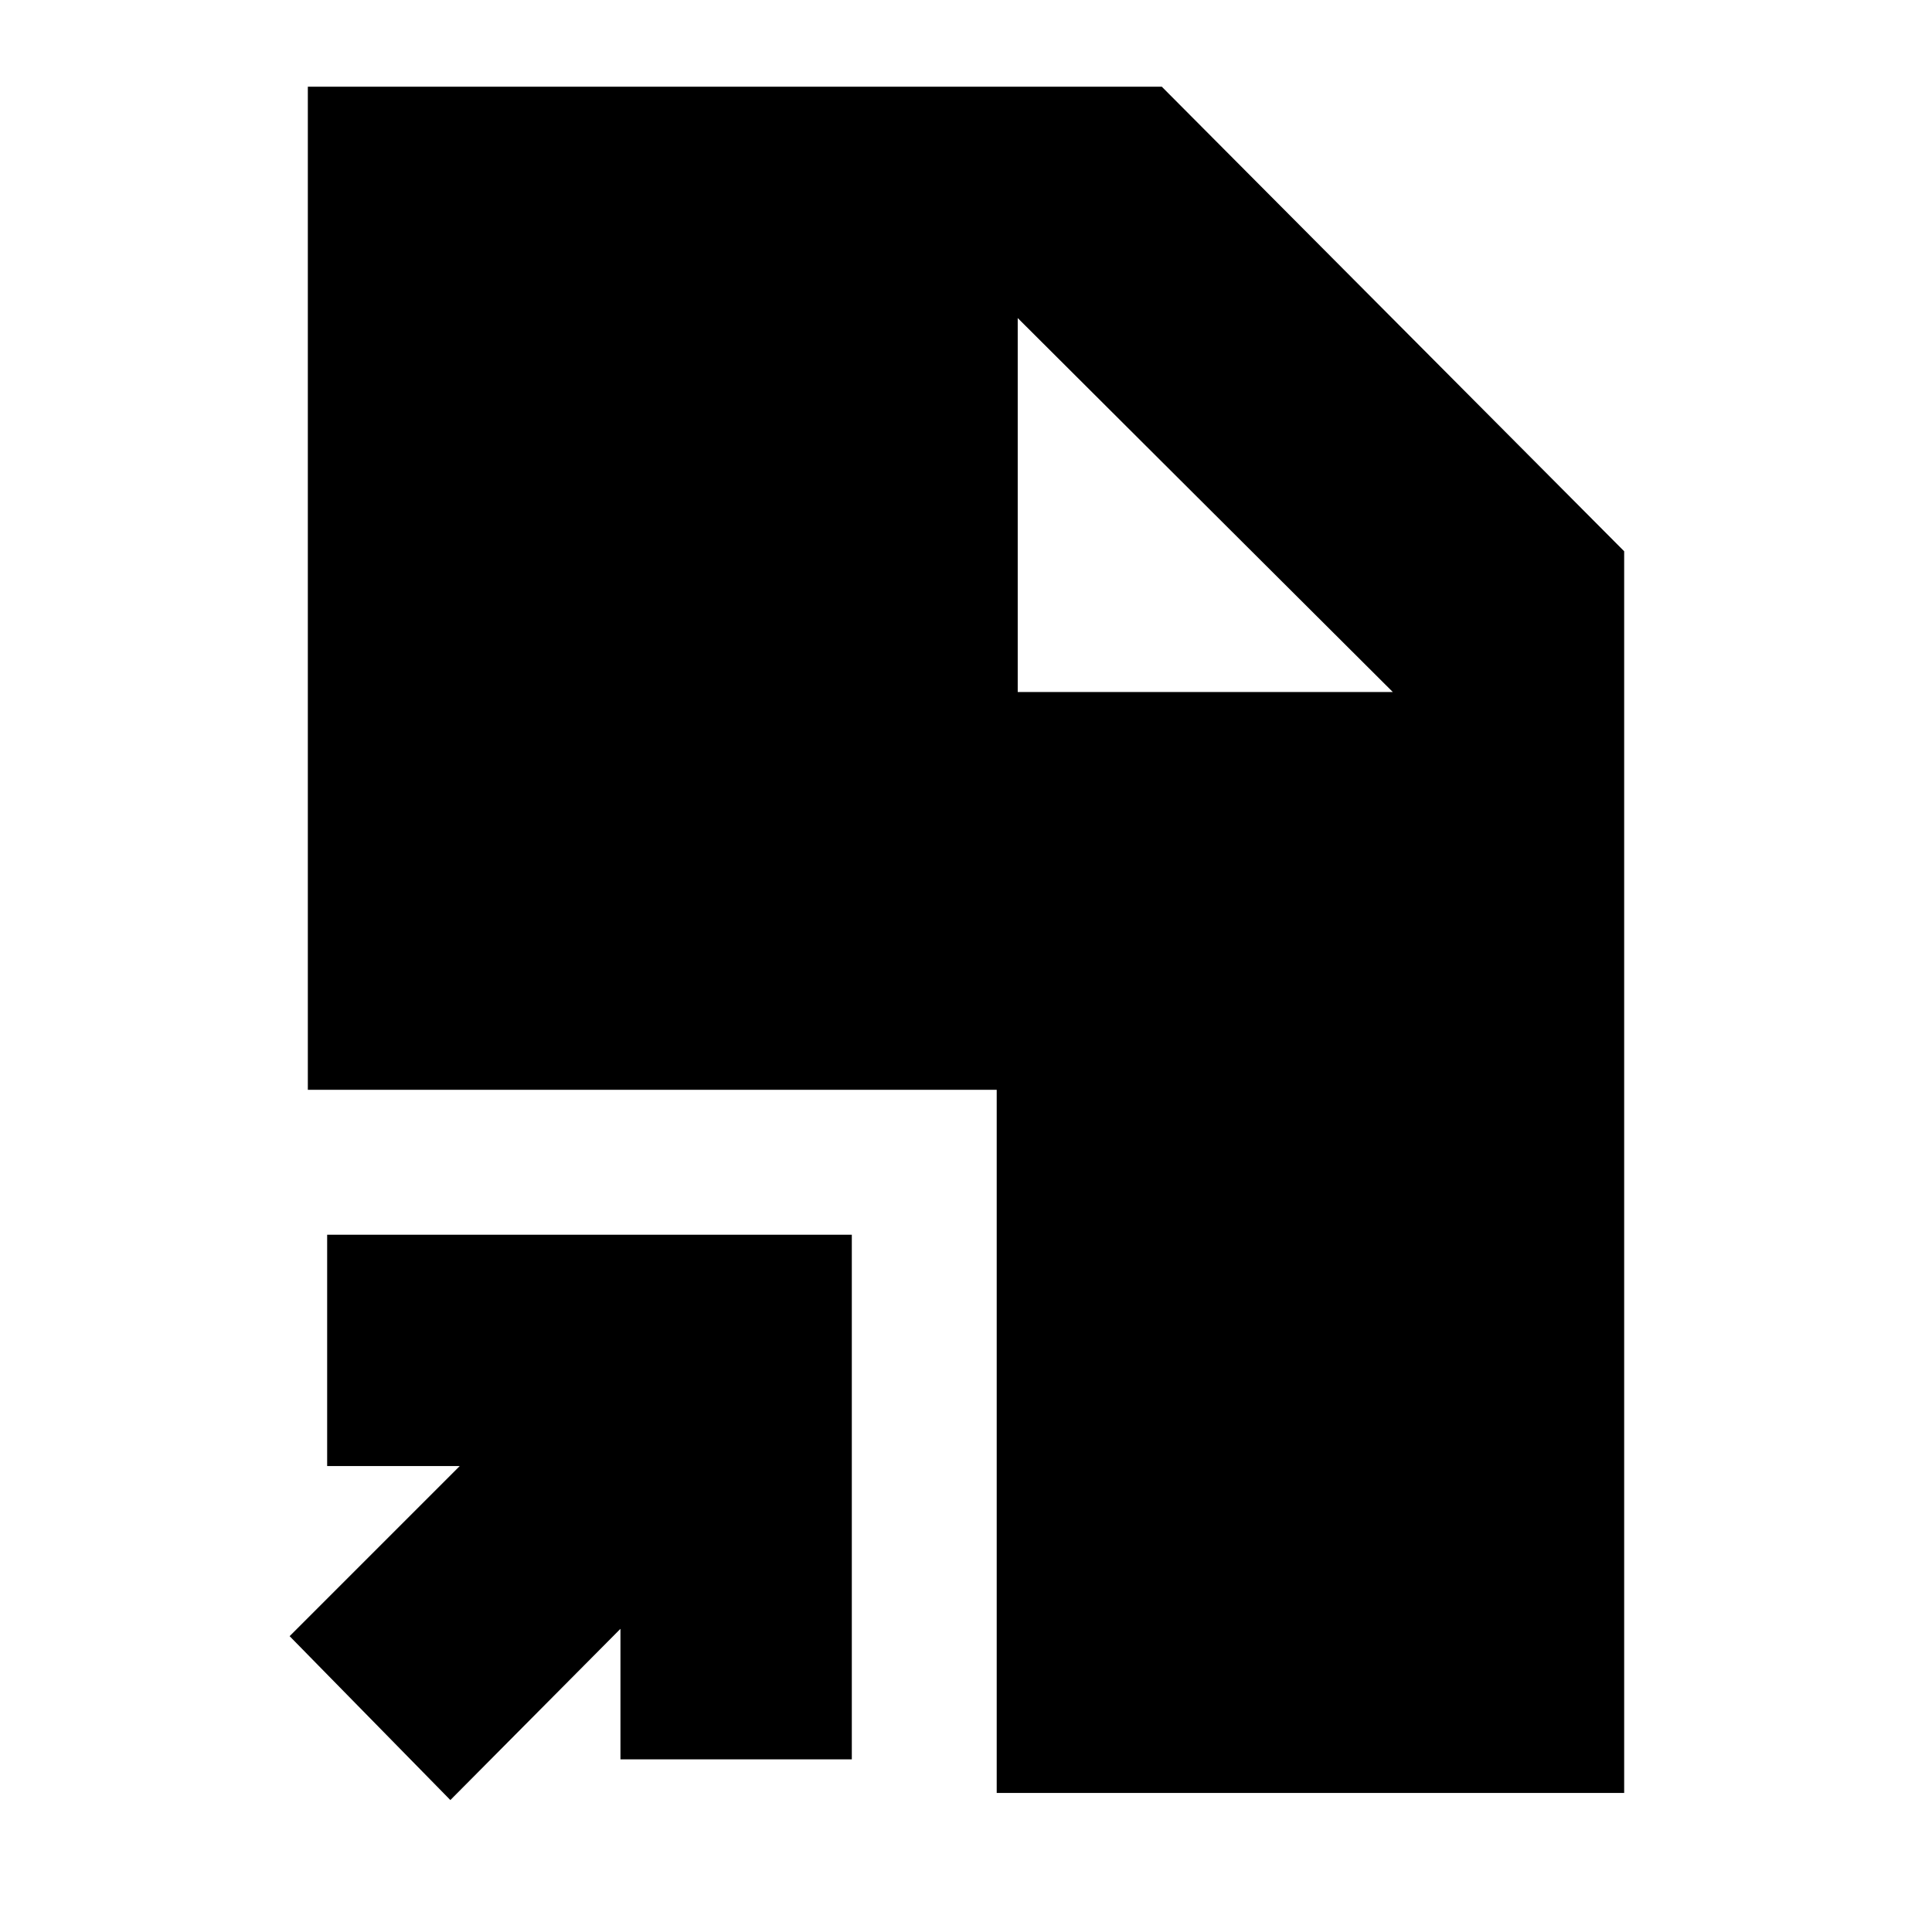 <svg xmlns="http://www.w3.org/2000/svg" height="20" viewBox="0 -960 960 960" width="20"><path d="M223.78-65.56 143.91-147l84.52-84.52h-65.87v-114.96h260.7v260.7H308.3v-64.87l-84.52 85.09Zm271.48-3.53v-349.39h-342.3v-498.43H577.3l229.74 230.83v616.99H495.26Zm10.44-547.04h186.39L505.7-801.96l186.39 185.83L505.7-801.96v185.83Z"/></svg>